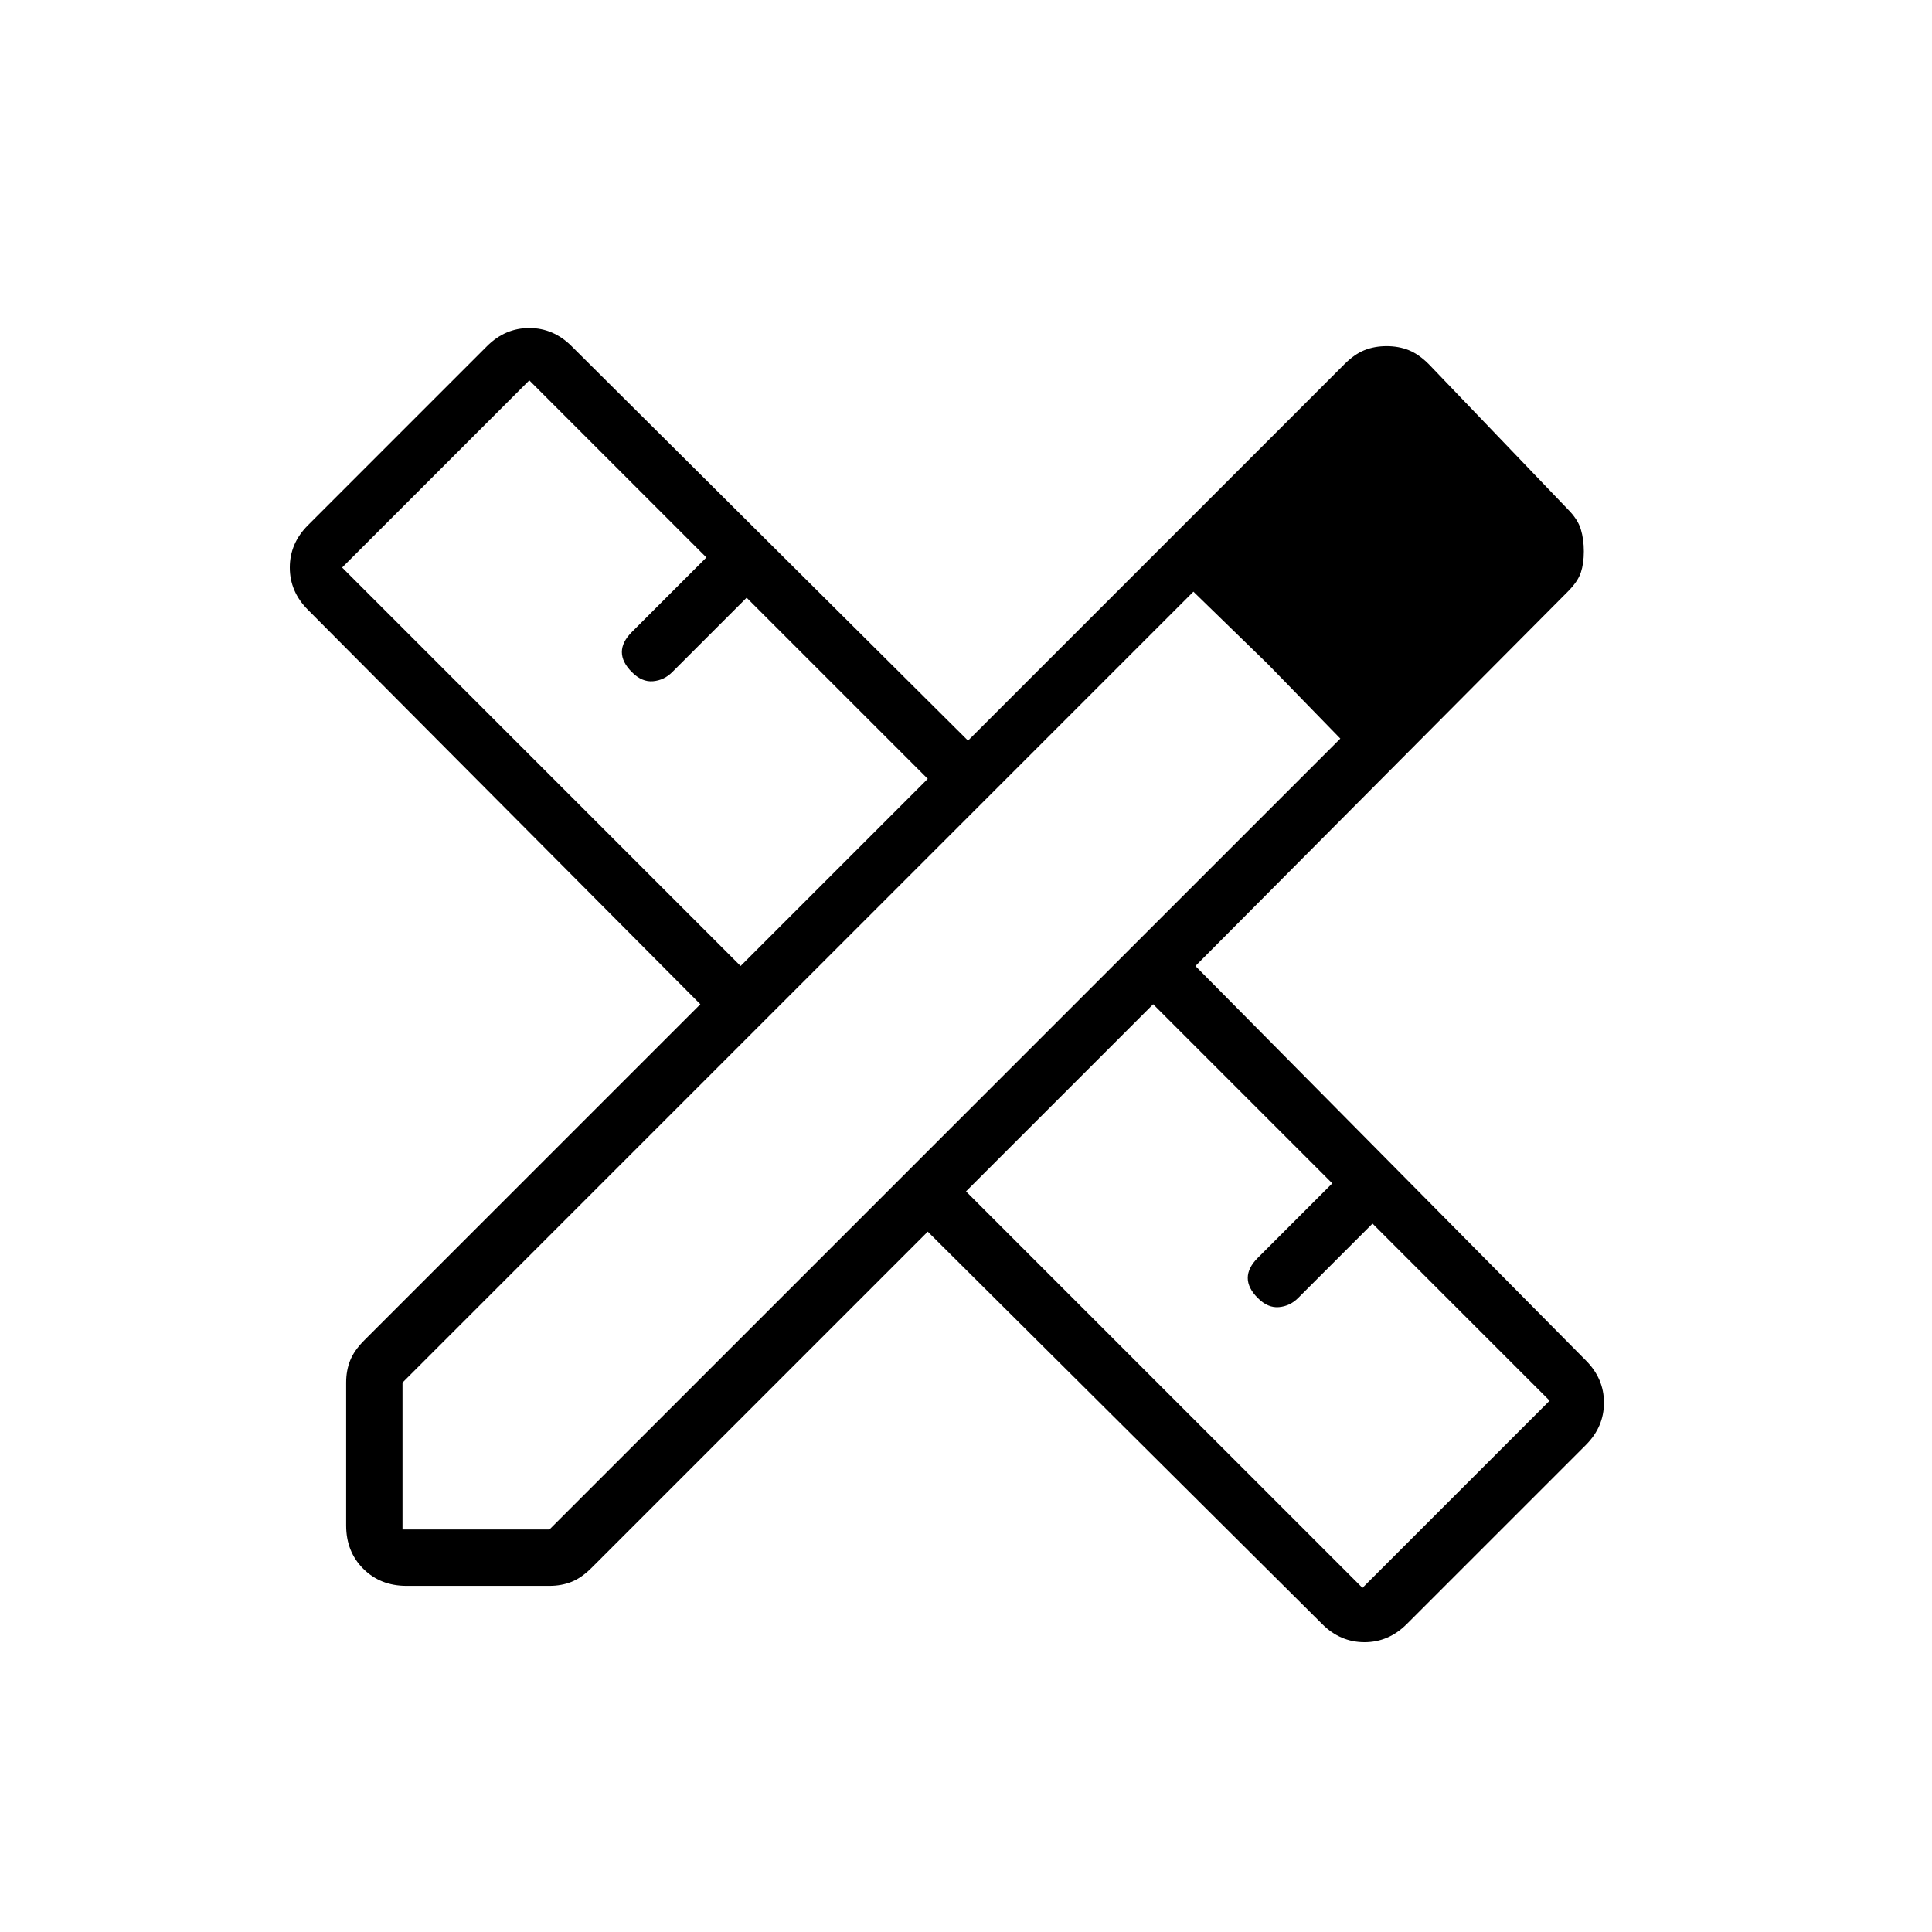 <svg xmlns="http://www.w3.org/2000/svg" height="24" viewBox="0 -960 960 960" width="24"><path d="m368-480 93-93-90-90-37 37q-4 4-9.5 4.5T314-626q-5-5-5-10t5-10l37-37-88-88-93 93 198 198Zm309 309 93-93-88-88-37 37q-4 4-9.5 4.5T625-315q-5-5-5-10t5-10l37-37-89-89-93 93 197 197Zm10-589 73 73-73-73ZM202-172q-13 0-21.5-8.5T172-202v-71q0-6 2-11t7-10l167-167-195-196q-9-9-9-21t9-21l89-89q9-9 21-9t21 9l197 196 187-187q5-5 10-7t11-2q6 0 11 2t10 7l69 72q5 5 6.5 10t1.5 11q0 6-1.5 10.5T779-666L594-480l194 196q9 9 9 21t-9 21l-89 89q-9 9-21 9t-21-9L461-348 294-181q-5 5-10 7t-11 2h-71Zm-2-28h73l393-393-73-73-393 393v73Zm430-430-37-36 73 73-36-37Z"/></svg>